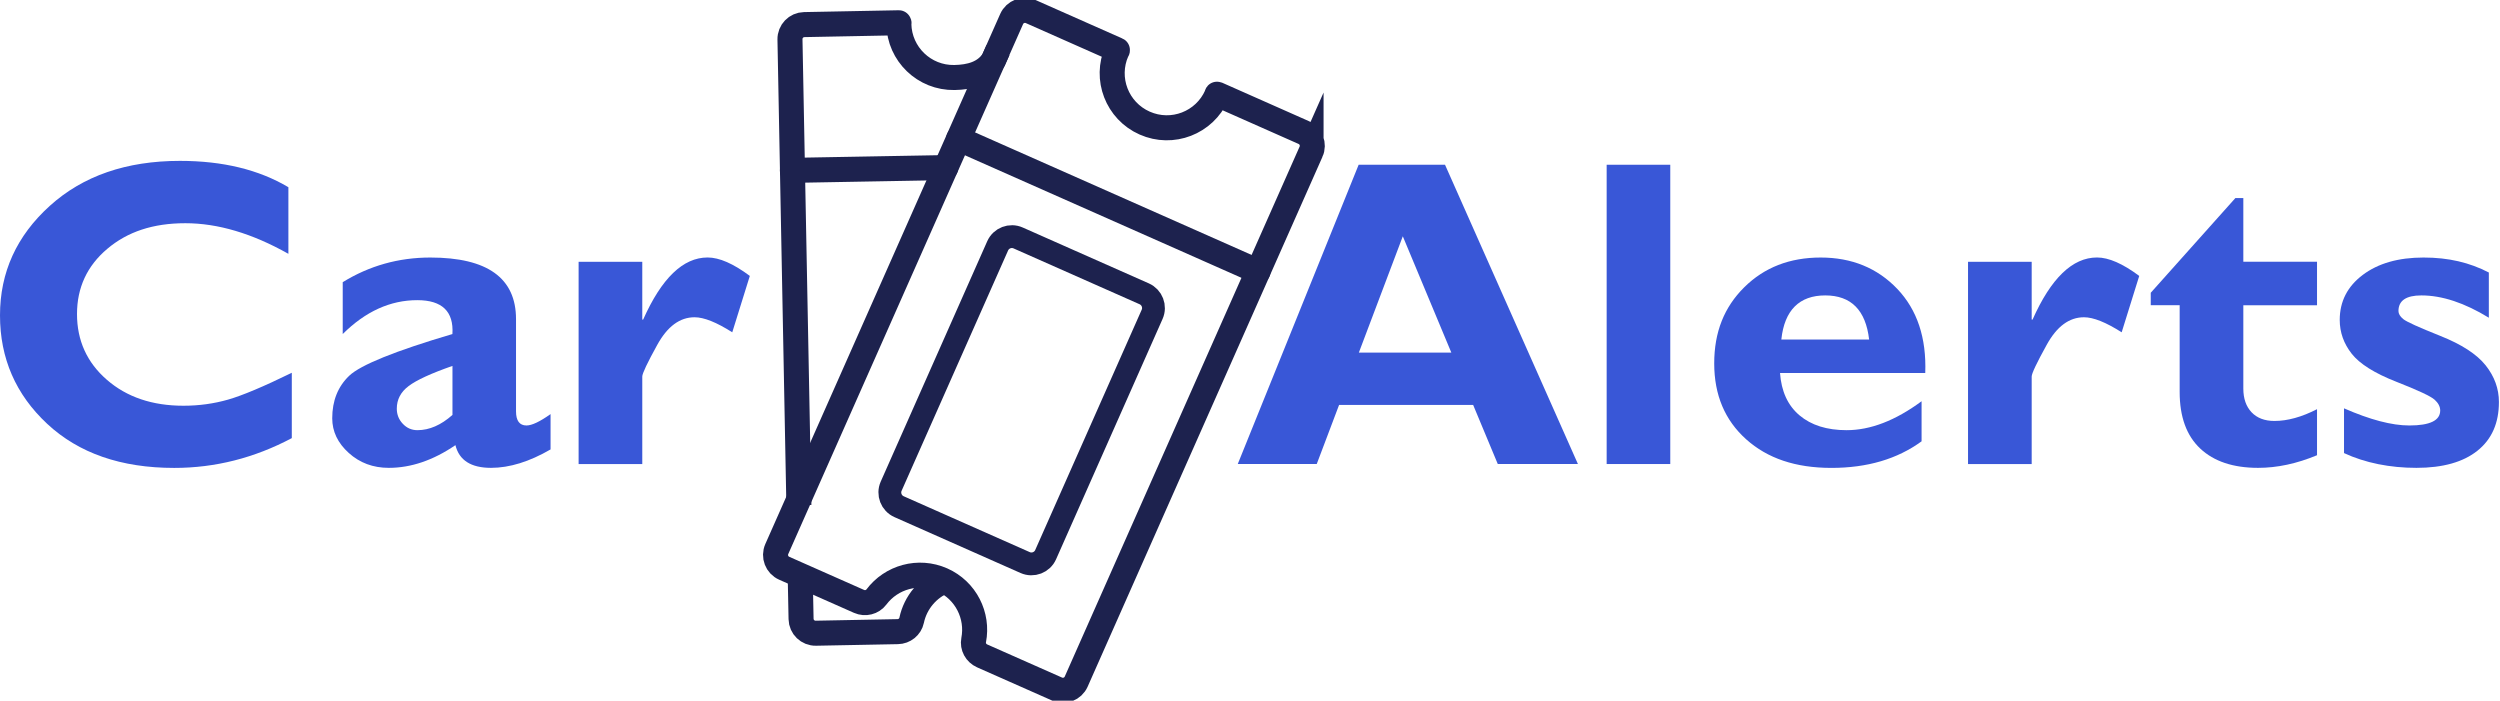 <svg width="157" height="44" viewBox="0 0 157 44" fill="none" xmlns="http://www.w3.org/2000/svg">
<g clip-path="url(#clip0_525_3509)">
<path d="M82.334 9.525L67.584 42.808C67.38 43.268 66.839 43.476 66.379 43.271L61.677 41.189C61.294 41.02 61.066 40.607 61.146 40.198C61.444 38.663 60.657 37.073 59.17 36.414C57.68 35.756 55.975 36.242 55.038 37.492C54.785 37.828 54.331 37.937 53.947 37.767L49.246 35.685C48.786 35.481 48.578 34.94 48.782 34.48L63.532 1.193C63.737 0.733 64.277 0.525 64.738 0.73L70.172 3.138C70.194 3.147 70.149 3.183 70.14 3.208C69.372 4.938 70.152 6.963 71.886 7.73C73.619 8.498 75.64 7.718 76.408 5.984C76.418 5.962 76.414 5.904 76.437 5.914L81.87 8.322C82.331 8.527 82.539 9.067 82.334 9.528V9.525Z" stroke="#1D224E" stroke-width="1.572" stroke-miterlimit="10"/>
<path d="M60.2 8.716L79.002 17.047" stroke="#1D224E" stroke-width="1.572" stroke-miterlimit="15" stroke-linecap="round"/>
<path d="M50.17 31.726L50.163 31.368L49.767 10.698L49.61 2.476C49.6 1.97 50 1.555 50.505 1.545L56.448 1.43C56.473 1.43 56.448 1.481 56.448 1.507C56.483 3.4 58.047 4.903 59.94 4.868C60.919 4.849 61.852 4.615 62.403 3.758L62.674 3.147" stroke="#1D224E" stroke-width="1.572" stroke-miterlimit="10"/>
<path d="M50.253 36.127L50.307 38.871C50.317 39.376 50.732 39.776 51.238 39.766L56.377 39.667C56.796 39.661 57.164 39.366 57.25 38.957C57.487 37.831 58.277 36.904 59.326 36.482" stroke="#1D224E" stroke-width="1.572" stroke-miterlimit="10"/>
<path d="M59.396 10.525L49.763 10.698" stroke="#1D224E" stroke-width="1.572" stroke-miterlimit="15" stroke-linecap="round"/>
<path d="M71.858 18.452L63.94 14.944C63.448 14.725 62.872 14.948 62.653 15.44L55.965 30.533C55.747 31.026 55.969 31.602 56.462 31.82L64.379 35.329C64.872 35.547 65.448 35.325 65.666 34.833L72.355 19.739C72.573 19.247 72.351 18.671 71.858 18.452Z" stroke="#1D224E" stroke-width="1.433" stroke-miterlimit="20" stroke-linecap="round"/>
<path d="M18.325 23.41V27.514C15.975 28.761 13.512 29.385 10.941 29.385C7.605 29.385 4.948 28.463 2.968 26.621C0.988 24.776 0 22.502 0 19.803C0 17.104 1.043 14.811 3.128 12.927C5.213 11.043 7.938 10.103 11.302 10.103C13.986 10.103 16.253 10.653 18.111 11.757V15.94C15.834 14.657 13.675 14.018 11.641 14.018C9.607 14.018 8.005 14.555 6.738 15.626C5.469 16.698 4.836 18.063 4.836 19.723C4.836 21.383 5.462 22.768 6.713 23.852C7.963 24.939 9.566 25.48 11.523 25.48C12.492 25.48 13.426 25.352 14.321 25.096C15.217 24.84 16.554 24.277 18.332 23.407L18.325 23.41Z" fill="#3957D7"/>
<path d="M34.575 26.004V28.224C33.248 28.994 32 29.381 30.836 29.381C29.579 29.381 28.834 28.905 28.601 27.955C27.209 28.905 25.815 29.381 24.417 29.381C23.429 29.381 22.591 29.068 21.901 28.444C21.21 27.821 20.864 27.095 20.864 26.27C20.864 25.163 21.223 24.274 21.932 23.596C22.646 22.918 24.804 22.045 28.412 20.977C28.501 19.56 27.766 18.85 26.205 18.85C24.51 18.85 22.949 19.56 21.523 20.977V17.721C23.192 16.691 25.025 16.173 27.024 16.173C30.612 16.173 32.406 17.462 32.406 20.04V25.831C32.406 26.423 32.627 26.72 33.065 26.72C33.398 26.72 33.9 26.484 34.572 26.007L34.575 26.004ZM28.415 26.055V22.979C27.078 23.445 26.16 23.868 25.665 24.242C25.166 24.616 24.919 25.089 24.919 25.665C24.919 26.033 25.044 26.349 25.297 26.615C25.546 26.88 25.853 27.015 26.212 27.015C26.966 27.015 27.699 26.695 28.418 26.055H28.415Z" fill="#3957D7"/>
<path d="M40.335 16.439V20.072H40.389C41.547 17.472 42.896 16.17 44.438 16.17C45.173 16.17 46.056 16.557 47.089 17.328L45.986 20.868C44.998 20.241 44.211 19.924 43.619 19.924C42.695 19.924 41.918 20.497 41.284 21.642C40.651 22.787 40.335 23.455 40.335 23.644V29.142H36.337V16.442H40.335V16.439Z" fill="#3957D7"/>
<path d="M90.747 10.346L99.094 29.141H94.061L92.513 25.428H84.095L82.691 29.141H77.731L85.323 10.346H90.747ZM91.144 22.144L88.096 14.839L85.336 22.144H91.144Z" fill="#3957D7"/>
<path d="M104.893 10.346V29.141H100.898V10.346H104.893Z" fill="#3957D7"/>
<path d="M120.675 25.198V27.715C119.15 28.828 117.263 29.384 115.012 29.384C112.76 29.384 110.995 28.786 109.658 27.587C108.321 26.388 107.653 24.802 107.653 22.825C107.653 20.849 108.279 19.291 109.536 18.044C110.793 16.797 112.392 16.173 114.34 16.173C116.288 16.173 117.896 16.829 119.15 18.143C120.4 19.457 120.986 21.216 120.906 23.423H111.785C111.868 24.575 112.274 25.464 113.009 26.084C113.745 26.704 114.73 27.015 115.968 27.015C117.464 27.015 119.035 26.41 120.675 25.198ZM111.865 21.322H117.381C117.167 19.474 116.246 18.552 114.625 18.552C113.003 18.552 112.063 19.477 111.868 21.322H111.865Z" fill="#3957D7"/>
<path d="M127.59 16.439V20.072H127.644C128.802 17.472 130.151 16.17 131.693 16.17C132.428 16.17 133.311 16.557 134.344 17.328L133.241 20.868C132.253 20.241 131.466 19.924 130.874 19.924C129.95 19.924 129.173 20.497 128.54 21.642C127.906 22.787 127.59 23.455 127.59 23.644V29.142H123.592V16.442H127.59V16.439Z" fill="#3957D7"/>
<path d="M145.509 16.438V19.17H140.881V24.405C140.881 25.032 141.054 25.527 141.399 25.892C141.744 26.253 142.221 26.436 142.832 26.436C143.657 26.436 144.549 26.189 145.509 25.697V28.588C144.236 29.119 143.001 29.381 141.808 29.381C140.248 29.381 139.036 28.978 138.175 28.169C137.315 27.363 136.883 26.177 136.883 24.616V19.166H135.067V18.386L140.382 12.438H140.881V16.435H145.509V16.438Z" fill="#3957D7"/>
<path d="M156.299 17.113V19.953C154.774 19.019 153.363 18.552 152.062 18.552C151.102 18.552 150.623 18.879 150.623 19.534C150.623 19.704 150.722 19.873 150.926 20.04C151.128 20.206 151.902 20.558 153.245 21.092C154.591 21.626 155.541 22.246 156.098 22.943C156.654 23.644 156.932 24.411 156.932 25.246C156.932 26.567 156.485 27.584 155.586 28.303C154.691 29.02 153.411 29.381 151.751 29.381C150.092 29.381 148.531 29.071 147.204 28.454V25.643C148.838 26.359 150.204 26.72 151.307 26.72C152.599 26.72 153.245 26.407 153.245 25.78C153.245 25.54 153.127 25.31 152.887 25.096C152.647 24.881 151.847 24.507 150.485 23.973C149.123 23.439 148.192 22.854 147.69 22.218C147.188 21.581 146.935 20.871 146.935 20.091C146.935 18.933 147.418 17.989 148.381 17.264C149.346 16.538 150.616 16.173 152.196 16.173C153.776 16.173 155.081 16.486 156.299 17.113Z" fill="#3957D7"/>
</g>
<defs>
<clipPath id="clip0_525_3509">
<rect width="156.933" height="44" fill="white"/>
</clipPath>
</defs>
</svg>
